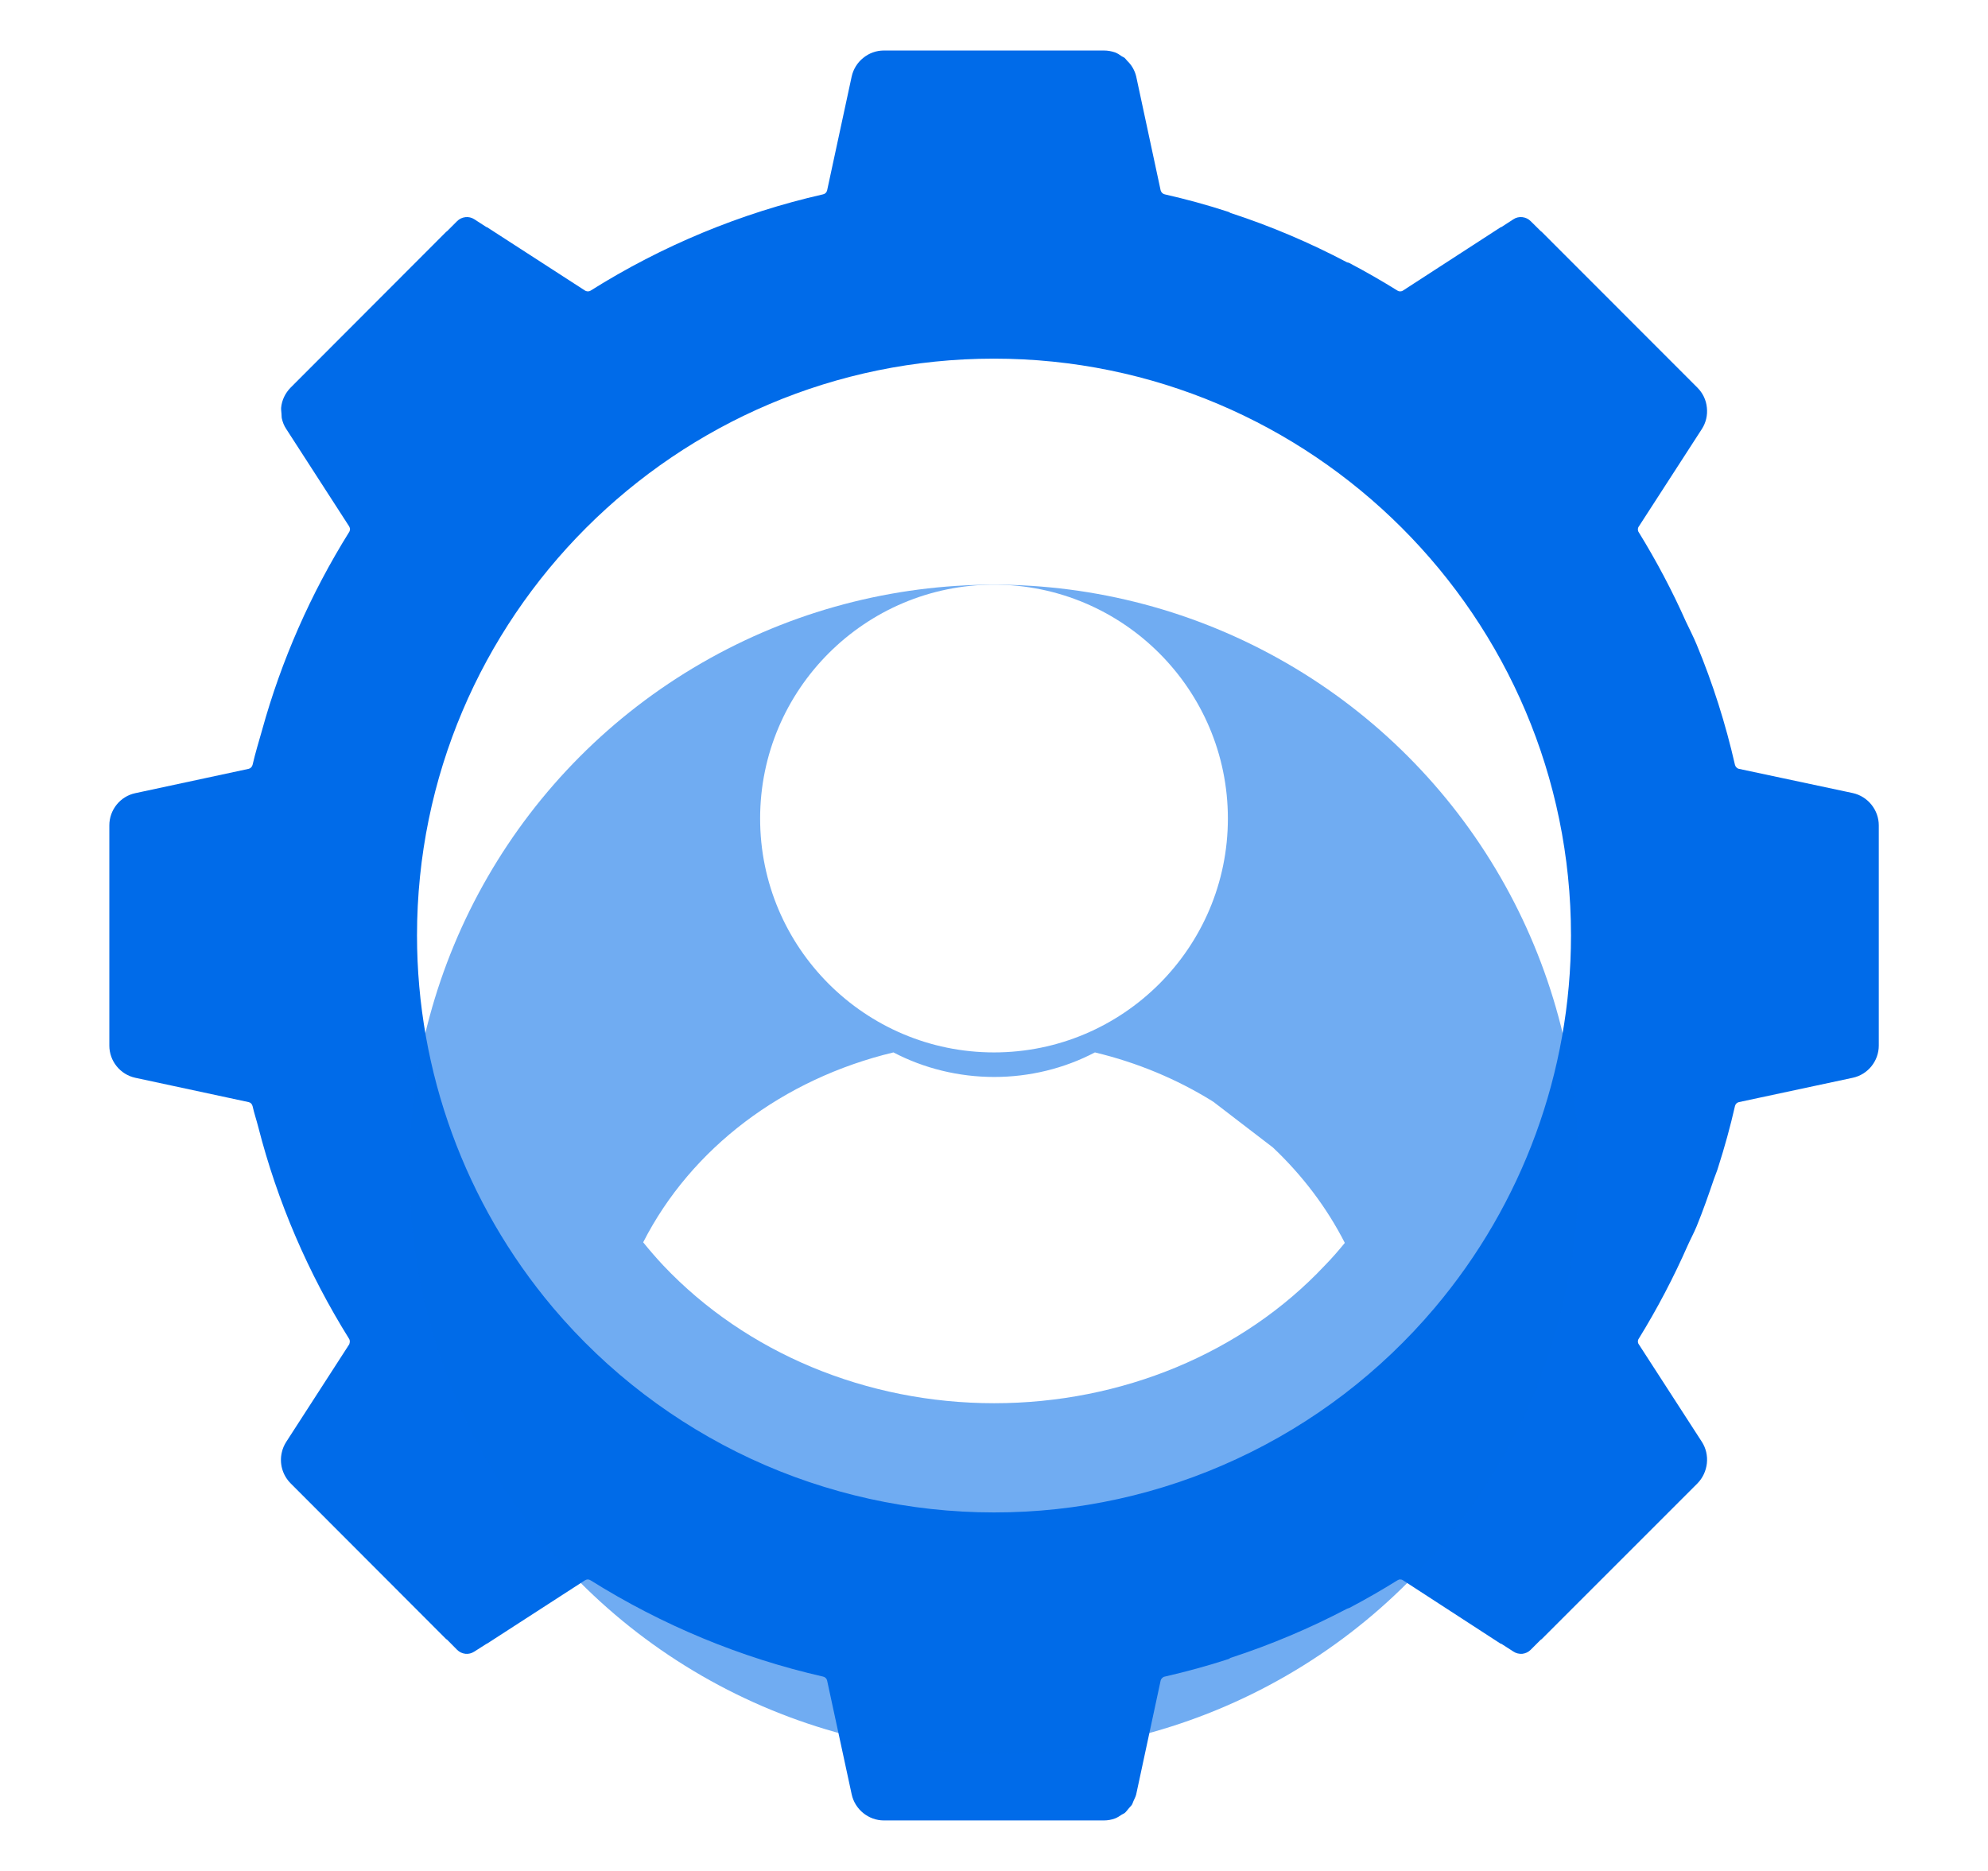 <svg width="17" height="16" viewBox="0 0 17 16" fill="none" xmlns="http://www.w3.org/2000/svg">
<path d="M1.157 6.783L2.126 6.575C2.134 6.573 2.142 6.569 2.148 6.562C2.154 6.556 2.158 6.548 2.16 6.54C2.183 6.44 2.213 6.343 2.241 6.244C2.406 5.647 2.657 5.077 2.985 4.551C2.99 4.544 2.992 4.535 2.993 4.527C2.993 4.518 2.99 4.51 2.986 4.502L2.448 3.669C2.429 3.641 2.417 3.61 2.41 3.578C2.407 3.565 2.409 3.551 2.407 3.537C2.406 3.52 2.403 3.504 2.404 3.487C2.41 3.422 2.439 3.362 2.485 3.315L3.815 1.983C3.817 1.98 3.82 1.98 3.822 1.978L3.909 1.891C3.928 1.872 3.953 1.86 3.98 1.857C4.006 1.854 4.033 1.86 4.056 1.875L4.158 1.941C4.161 1.942 4.165 1.943 4.168 1.945L5.003 2.485C5.008 2.489 5.014 2.49 5.02 2.491C5.022 2.491 5.024 2.492 5.026 2.492C5.035 2.492 5.044 2.49 5.051 2.485C5.662 2.101 6.334 1.822 7.038 1.662C7.047 1.66 7.055 1.656 7.061 1.65C7.067 1.644 7.071 1.636 7.073 1.628L7.283 0.654C7.297 0.591 7.332 0.535 7.382 0.495C7.432 0.454 7.494 0.432 7.558 0.432H9.44C9.473 0.432 9.505 0.438 9.535 0.448C9.556 0.456 9.574 0.468 9.592 0.481C9.6 0.486 9.609 0.489 9.617 0.495C9.625 0.502 9.631 0.512 9.639 0.52C9.677 0.556 9.704 0.603 9.716 0.654L9.925 1.628C9.927 1.636 9.932 1.644 9.938 1.65C9.944 1.656 9.952 1.66 9.96 1.662C10.141 1.703 10.325 1.753 10.505 1.812C10.511 1.814 10.516 1.818 10.522 1.821C10.866 1.933 11.2 2.075 11.52 2.244C11.527 2.245 11.534 2.246 11.54 2.25C11.679 2.323 11.816 2.402 11.95 2.485C11.957 2.49 11.965 2.492 11.973 2.492C11.982 2.492 11.99 2.49 11.997 2.485L12.83 1.945C12.833 1.943 12.837 1.943 12.84 1.941L12.942 1.875C12.964 1.86 12.991 1.854 13.018 1.857C13.045 1.86 13.07 1.872 13.089 1.891L13.176 1.977C13.178 1.979 13.181 1.98 13.183 1.982L14.515 3.315C14.561 3.361 14.59 3.421 14.596 3.486C14.603 3.551 14.588 3.615 14.553 3.669L14.013 4.504C14.008 4.511 14.006 4.519 14.006 4.527C14.006 4.536 14.008 4.544 14.013 4.551C14.164 4.796 14.299 5.051 14.416 5.314C14.447 5.38 14.481 5.445 14.509 5.513C14.647 5.845 14.756 6.189 14.836 6.54C14.838 6.548 14.842 6.556 14.848 6.562C14.854 6.568 14.861 6.573 14.87 6.575L15.843 6.782C15.972 6.81 16.066 6.926 16.066 7.058V8.942C16.066 9.074 15.972 9.19 15.843 9.217L14.87 9.425C14.862 9.427 14.854 9.431 14.848 9.437C14.842 9.443 14.838 9.451 14.836 9.46C14.796 9.636 14.748 9.809 14.693 9.981C14.683 10.016 14.668 10.049 14.656 10.084C14.61 10.219 14.563 10.354 14.509 10.486C14.486 10.542 14.457 10.595 14.432 10.651C14.311 10.926 14.171 11.193 14.013 11.449C14.008 11.456 14.006 11.464 14.006 11.472C14.006 11.48 14.008 11.488 14.013 11.495L14.553 12.33C14.588 12.384 14.603 12.449 14.596 12.514C14.589 12.577 14.562 12.638 14.516 12.685L13.183 14.018C13.18 14.02 13.177 14.021 13.175 14.023L13.089 14.109C13.07 14.128 13.045 14.14 13.018 14.143C12.991 14.145 12.964 14.139 12.942 14.124L12.841 14.059C12.838 14.057 12.834 14.057 12.83 14.055L11.997 13.514C11.99 13.509 11.982 13.507 11.973 13.507C11.965 13.507 11.957 13.51 11.949 13.515C11.816 13.598 11.68 13.676 11.54 13.75C11.534 13.753 11.527 13.754 11.52 13.757C11.2 13.925 10.866 14.066 10.522 14.178C10.516 14.181 10.512 14.186 10.505 14.188C10.327 14.246 10.143 14.296 9.96 14.338C9.952 14.339 9.944 14.344 9.938 14.35C9.932 14.356 9.927 14.363 9.925 14.372L9.716 15.345C9.711 15.366 9.7 15.385 9.692 15.404C9.687 15.414 9.685 15.425 9.679 15.434C9.672 15.445 9.662 15.453 9.654 15.463C9.642 15.477 9.631 15.493 9.617 15.505C9.61 15.51 9.601 15.513 9.593 15.518C9.575 15.53 9.556 15.543 9.535 15.551C9.505 15.562 9.473 15.568 9.44 15.568H7.558C7.427 15.568 7.311 15.474 7.283 15.345L7.073 14.372C7.071 14.363 7.067 14.356 7.061 14.35C7.055 14.344 7.047 14.34 7.039 14.338C6.333 14.177 5.664 13.899 5.051 13.515C5.044 13.51 5.035 13.507 5.027 13.507C5.018 13.507 5.01 13.51 5.003 13.514L4.168 14.054C4.165 14.056 4.162 14.057 4.158 14.059L4.056 14.124C4.033 14.139 4.006 14.146 3.98 14.143C3.953 14.14 3.928 14.128 3.909 14.109L3.823 14.022C3.821 14.02 3.817 14.019 3.815 14.017L2.485 12.685C2.414 12.613 2.388 12.513 2.41 12.42C2.417 12.388 2.43 12.358 2.448 12.33L2.986 11.497C2.988 11.494 2.988 11.491 2.989 11.487C2.991 11.481 2.992 11.474 2.991 11.468C2.991 11.461 2.989 11.455 2.985 11.449C2.635 10.888 2.372 10.277 2.208 9.636C2.193 9.577 2.173 9.519 2.16 9.46C2.158 9.452 2.154 9.444 2.148 9.437C2.142 9.431 2.135 9.427 2.126 9.425L1.157 9.217C1.028 9.189 0.935 9.074 0.935 8.942V7.058C0.935 6.926 1.028 6.81 1.157 6.783ZM4.729 11.183C5.193 11.732 5.77 12.172 6.421 12.475C7.072 12.777 7.781 12.934 8.499 12.934C9.217 12.935 9.926 12.779 10.577 12.476C11.228 12.174 11.805 11.733 12.268 11.185C13.021 10.294 13.434 9.166 13.434 8C13.434 5.28 11.22 3.067 8.499 3.067C5.779 3.067 3.566 5.28 3.566 8C3.566 9.165 3.978 10.292 4.729 11.183Z" fill="#006BE9"/>
<g filter="url(#filter0_i_8_4504)">
<circle cx="8.5" cy="8" r="5" fill="#006BE9" fill-opacity="0.56"/>
</g>
<path d="M7.64 9C7.902 9.137 8.199 9.21 8.502 9.21C8.805 9.21 9.102 9.137 9.363 9C9.722 9.086 10.061 9.227 10.366 9.416C10.368 9.418 10.37 9.42 10.374 9.421L10.885 9.813C11.139 10.053 11.347 10.329 11.5 10.629C11.445 10.696 11.389 10.761 11.328 10.823C10.624 11.572 9.592 12 8.501 12C7.41 12 6.38 11.57 5.672 10.822C5.611 10.757 5.555 10.692 5.5 10.624C5.912 9.816 6.698 9.226 7.64 9Z" fill="white"/>
<path d="M8.5 9C7.397 9 6.5 8.103 6.5 7C6.5 5.897 7.397 5 8.5 5C9.603 5 10.5 5.897 10.5 7C10.5 8.103 9.603 9 8.5 9Z" fill="white"/>
<defs>
<filter id="filter0_i_8_4504" x="3.5" y="3" width="10" height="12" filterUnits="userSpaceOnUse" color-interpolation-filters="sRGB">
<feFlood flood-opacity="0" result="BackgroundImageFix"/>
<feBlend mode="normal" in="SourceGraphic" in2="BackgroundImageFix" result="shape"/>
<feColorMatrix in="SourceAlpha" type="matrix" values="0 0 0 0 0 0 0 0 0 0 0 0 0 0 0 0 0 0 127 0" result="hardAlpha"/>
<feOffset dy="2"/>
<feGaussianBlur stdDeviation="2"/>
<feComposite in2="hardAlpha" operator="arithmetic" k2="-1" k3="1"/>
<feColorMatrix type="matrix" values="0 0 0 0 0 0 0 0 0 0 0 0 0 0 0 0 0 0 0.15 0"/>
<feBlend mode="normal" in2="shape" result="effect1_innerShadow_8_4504"/>
</filter>
</defs>
</svg>
